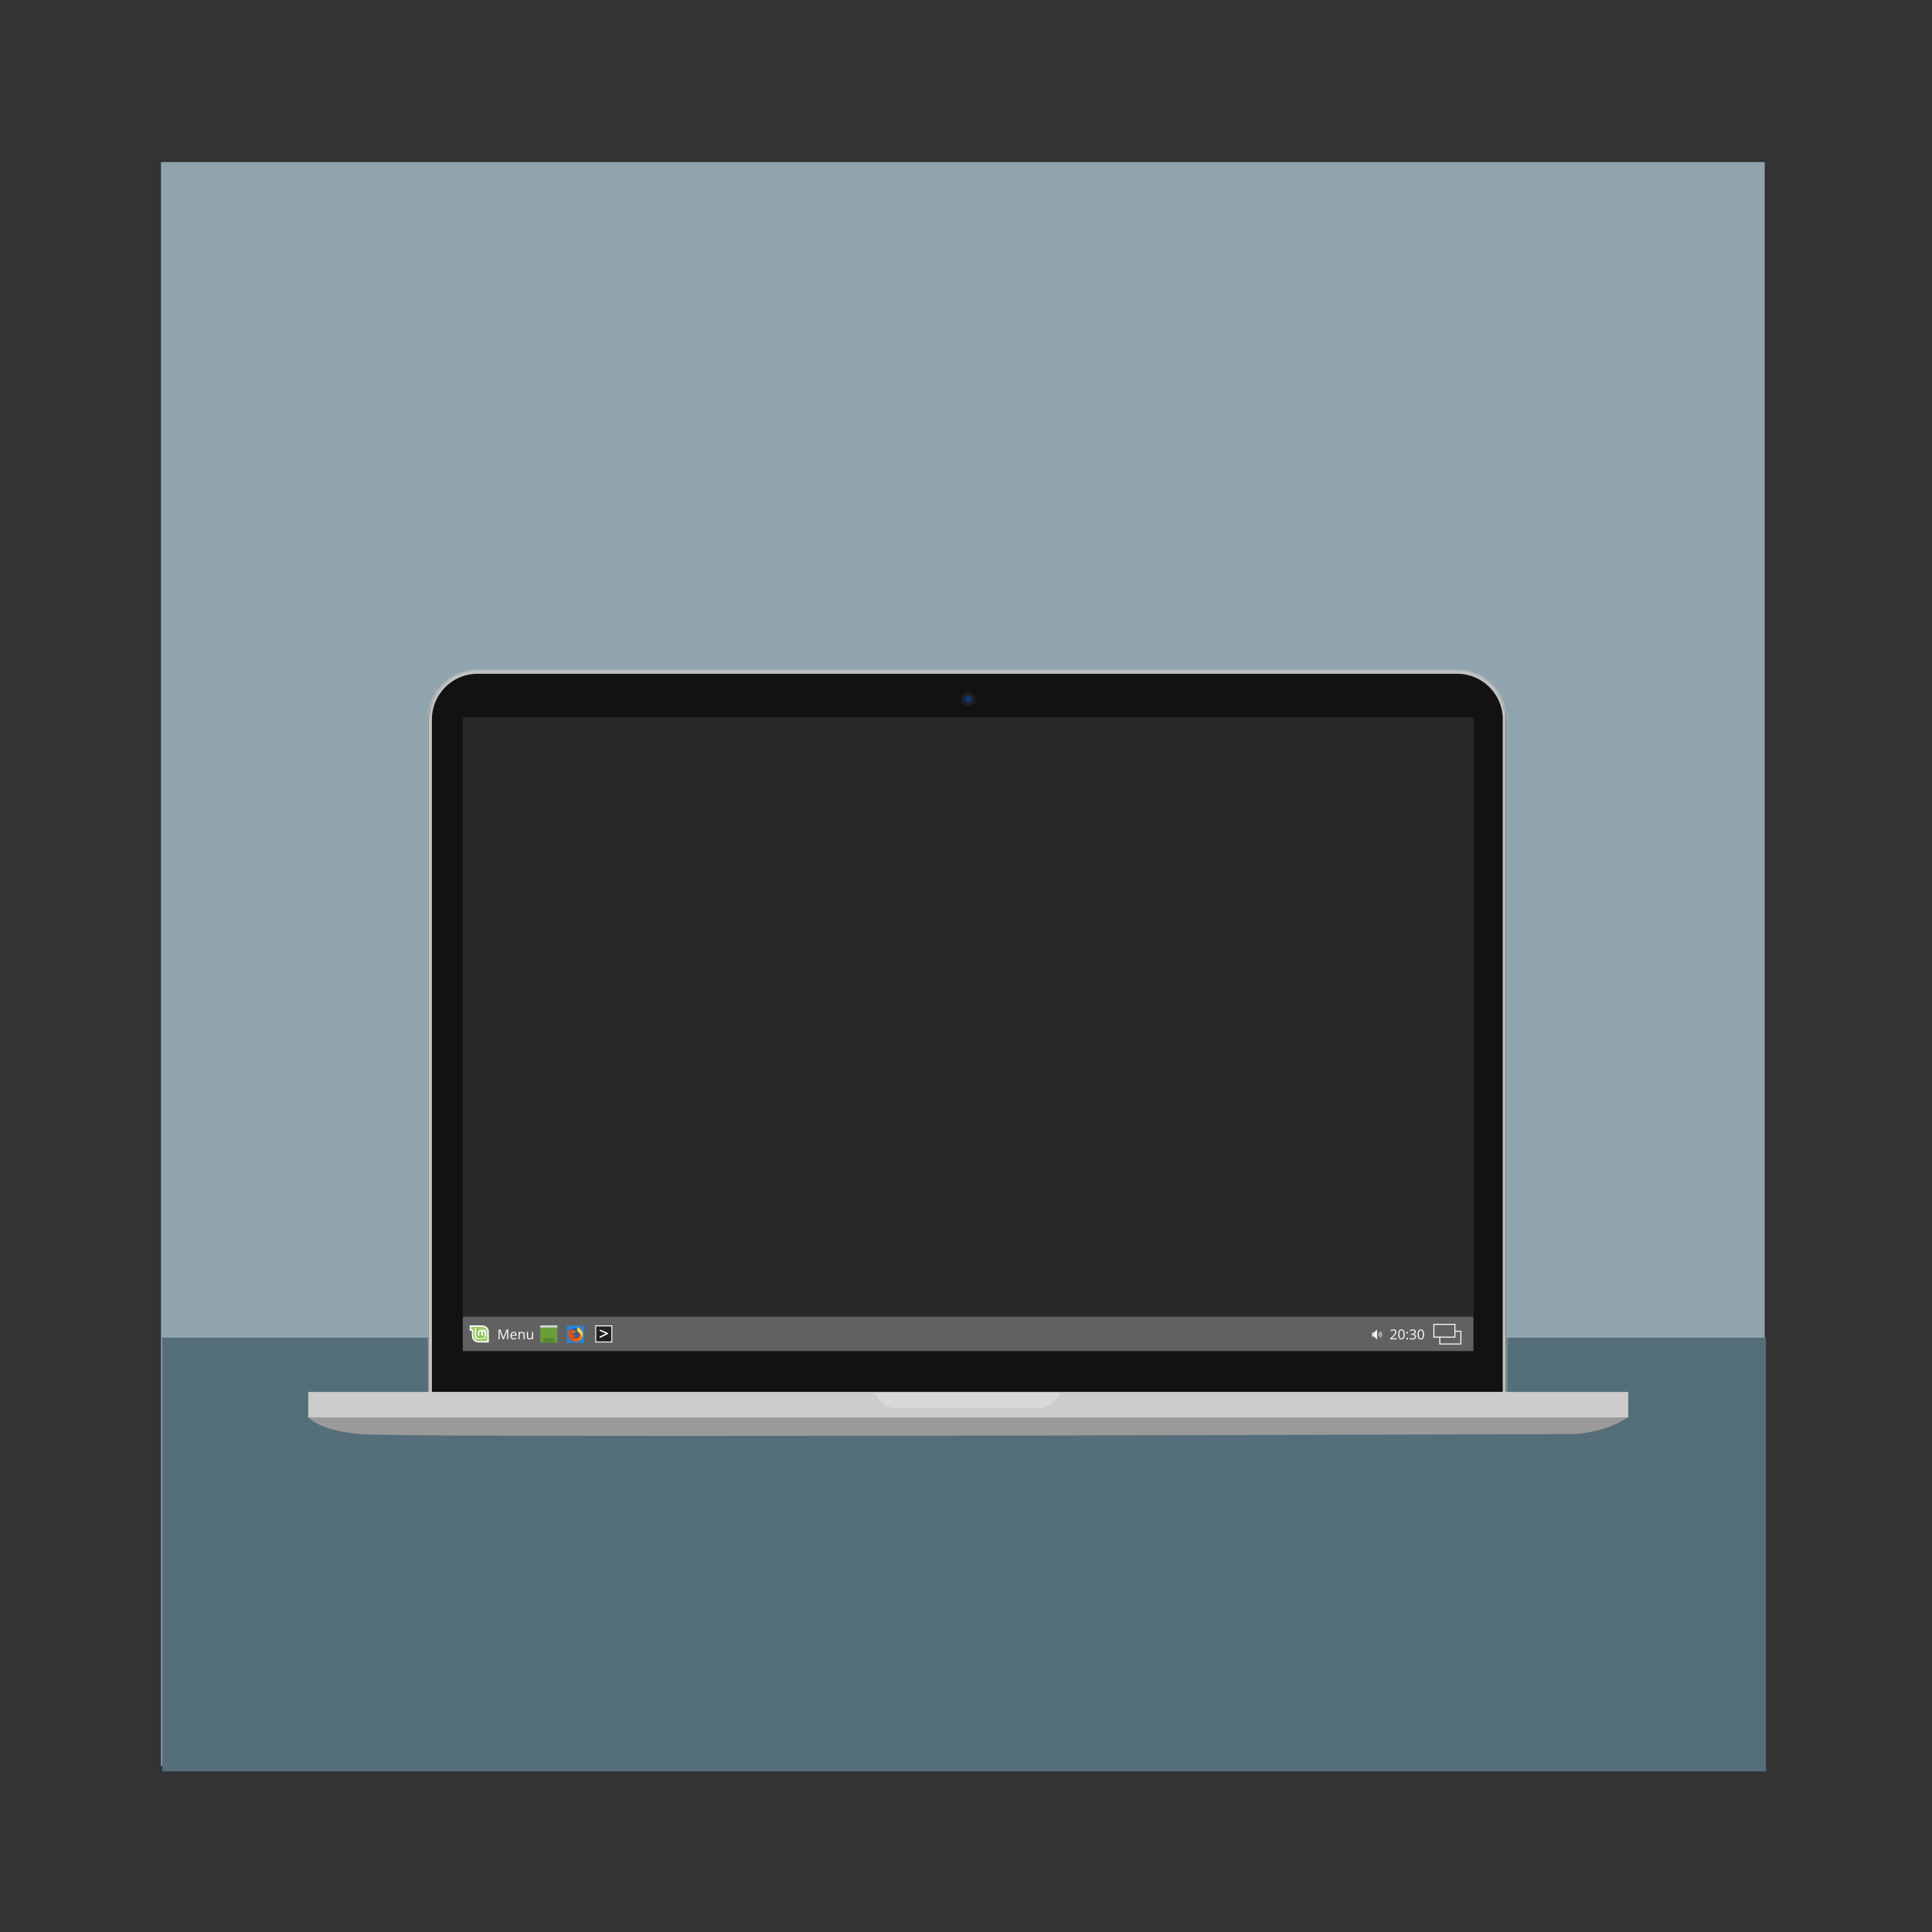 <?xml version="1.0" standalone="no"?>
<!-- Generator: Gravit.io -->
<svg xmlns="http://www.w3.org/2000/svg" xmlns:xlink="http://www.w3.org/1999/xlink" style="isolation:isolate" viewBox="0 0 1024 1024" width="1024" height="1024">
    <rect x="0" y="0" width="1024" height="1024" fill="#333333" stroke="none"/>
    <defs>
        <clipPath id="_clipPath_IFUKVFFMYydhjidjG08AWBAflvkGMHSc">
            <rect width="1024" height="1024" />
        </clipPath>
    </defs>
    <g clip-path="url(#_clipPath_IFUKVFFMYydhjidjG08AWBAflvkGMHSc)">
        <rect x="85.333" y="85.897" width="850" height="850" transform="matrix(1,0,0,1,0,0)" fill="rgb(144,164,174)" />
        <rect x="86" y="709" width="850" height="229.897" transform="matrix(1,0,0,1,0,0)" fill="rgb(84,110,122)" />
        <g id="macbook pro retina">
            <g id="monitor">
                <path d=" M 226.991 382.245 L 226.991 737.76 L 798.435 737.76 L 798.435 382.245 C 798.435 367.845 786.745 356.154 772.345 356.154 L 253.082 356.154 C 238.682 356.154 226.991 367.845 226.991 382.245 Z " fill-rule="evenodd" fill="rgb(18,18,18)" />
                <mask id="_mask_YOmGJGAUtFRXYuPvnL4WMk58eXLI34Z5">
                    <path d=" M 226.991 381.281 L 226.991 744.505 L 798.435 744.505 L 798.435 381.281 C 798.435 366.882 786.745 355.191 772.345 355.191 L 253.082 355.191 C 238.682 355.191 226.991 366.882 226.991 381.281 Z " fill-rule="evenodd" fill="white" stroke="none" />
                </mask>
                <path d=" M 226.991 381.281 L 226.991 744.505 L 798.435 744.505 L 798.435 381.281 C 798.435 366.882 786.745 355.191 772.345 355.191 L 253.082 355.191 C 238.682 355.191 226.991 366.882 226.991 381.281 Z " fill-rule="evenodd" fill="none" mask="url(#_mask_YOmGJGAUtFRXYuPvnL4WMk58eXLI34Z5)" vector-effect="non-scaling-stroke" stroke-width="3.855" stroke="rgb(197,197,197)" stroke-linejoin="miter" stroke-linecap="square" stroke-miterlimit="10" />
                <path d=" M 245.3 380.246 L 245.3 715.596 L 781.09 715.596 L 781.09 380.246 L 245.3 380.246 Z " fill-rule="evenodd" fill="rgb(40,40,40)" />
            </g>
            <g id="camera">
                <path d=" M 513.195 374.464 C 515.324 374.464 517.05 372.738 517.05 370.609 C 517.05 368.48 515.324 366.754 513.195 366.754 C 511.066 366.754 509.34 368.48 509.34 370.609 C 509.34 372.738 511.066 374.464 513.195 374.464 Z " fill-rule="evenodd" fill="rgb(31,31,31)" />
                <path d=" M 513.195 372.536 C 514.259 372.536 515.122 371.673 515.122 370.609 C 515.122 369.545 514.259 368.682 513.195 368.682 C 512.131 368.682 511.268 369.545 511.268 370.609 C 511.268 371.673 512.131 372.536 513.195 372.536 Z " fill-rule="evenodd" fill="rgb(16,52,112)" />
            </g>
            <g id="bottom">
                <path d=" M 163 750.886 Q 170.301 758.179 190.976 760.105 Q 211.652 762.031 834.448 760.105 Q 851.602 758.815 862.729 751.204 Q 873.856 743.592 179.213 751.204 L 163 750.886 Z " fill-rule="evenodd" fill="rgb(154,154,154)" />
                <path d=" M 163.39 737.76 L 163.39 751.251 L 863 751.251 L 863 737.76 L 163.39 737.76 Z " fill-rule="evenodd" fill="rgb(204,204,204)" />
                <path d=" M 463.497 738.206 L 465.951 741.778 C 467.723 744.358 471.704 746.453 474.834 746.453 L 550.36 746.453 C 553.49 746.453 557.501 744.379 559.311 741.825 L 561.874 738.206" fill-rule="evenodd" fill="rgb(216,216,216)" />
            </g>
        </g>
        <g id="Linux Mint">
            <path d=" M 245.302 697.919 L 245.302 716.11 L 780.889 716.11 L 780.889 697.919 L 245.302 697.919 Z " fill-rule="evenodd" fill="rgb(97,97,97)" />
            <g id="Linux Mint logo">
                <path d=" M 258.547 710.151 C 258.547 708.846 258.547 705.769 258.547 705.769 C 258.547 704.305 257.262 703.119 255.676 703.119 L 254.03 703.119 L 254.03 703.115 L 249.579 703.096 L 249.579 704.694 C 249.579 704.694 249.943 704.694 250.263 704.694 C 250.74 704.694 250.824 705.023 250.824 705.479 L 250.827 708.305 C 250.827 709.769 252.113 710.955 253.696 710.955 L 257.607 710.955 C 258.108 710.955 258.547 710.638 258.547 710.151 L 258.547 710.151 Z " fill-rule="evenodd" fill="rgb(156,204,101)" />
                <path d=" M 258.202 710.577 C 257.202 709.889 256.45 709.042 255.854 707.995 C 254.678 705.825 255.005 704.417 252.04 704.38 C 251.2 704.38 250.54 704.38 249.655 704.38 L 249.655 704.761 Q 250.21 704.716 250.448 704.885 Q 250.675 705.045 250.827 705.547 L 250.827 708.229 C 250.827 709.635 252.175 710.865 253.696 710.865 L 257.467 710.865 C 257.743 710.865 258.034 710.75 258.202 710.577 Z " fill="rgb(139,195,74)" />
                <path d=" M 254.678 704.761 C 254.321 704.761 254.004 704.893 253.75 705.151 C 253.495 705.408 253.361 705.728 253.361 706.09 L 253.361 707.92 L 254.192 707.92 L 254.192 706.09 C 254.192 705.952 254.237 705.843 254.337 705.743 C 254.436 705.643 254.542 705.597 254.678 705.597 C 254.818 705.597 254.922 705.642 255.022 705.743 C 255.121 705.843 255.166 705.952 255.166 706.09 L 255.166 707.92 L 255.997 707.92 L 255.997 706.09 C 255.997 705.952 256.042 705.843 256.141 705.743 C 256.241 705.642 256.345 705.597 256.485 705.597 C 256.621 705.597 256.727 705.643 256.826 705.743 C 256.925 705.843 256.971 705.952 256.971 706.09 L 256.975 708.229 C 256.975 708.685 256.54 709.069 255.982 709.069 L 253.303 709.059 C 252.872 709.059 252.503 708.639 252.503 708.101 L 252.503 704.074 L 251.718 704.074 L 251.718 708.256 C 251.718 708.699 251.88 709.088 252.196 709.403 C 252.467 709.669 252.791 709.827 253.157 709.866 L 253.157 709.881 L 256.14 709.881 C 256.598 709.881 257.001 709.711 257.326 709.38 L 257.327 709.38 C 257.604 709.097 257.765 708.757 257.805 708.374 L 257.802 706.09 C 257.802 705.728 257.668 705.408 257.413 705.151 C 257.159 704.893 256.841 704.761 256.485 704.761 C 256.134 704.761 255.828 704.891 255.58 705.13 C 255.333 704.892 255.028 704.761 254.678 704.761 L 254.678 704.761 Z " fill-rule="evenodd" fill="rgb(0,0,0)" fill-opacity="0.08" />
                <path d=" M 254.612 704.783 C 254.255 704.783 253.938 704.915 253.683 705.172 C 253.429 705.429 253.295 705.75 253.295 706.112 L 253.295 707.942 L 254.126 707.942 L 254.126 706.112 C 254.126 705.973 254.171 705.865 254.27 705.765 C 254.37 705.664 254.475 705.619 254.612 705.619 C 254.752 705.619 254.855 705.664 254.955 705.765 C 255.054 705.865 255.1 705.973 255.1 706.112 L 255.1 707.942 L 255.931 707.942 L 255.931 706.112 C 255.931 705.973 255.976 705.865 256.075 705.765 C 256.175 705.664 256.279 705.619 256.418 705.619 C 256.555 705.619 256.66 705.664 256.76 705.765 C 256.859 705.865 256.904 705.973 256.904 706.112 L 256.909 708.25 C 256.909 708.706 256.474 709.091 255.915 709.091 L 253.236 709.08 C 252.805 709.08 252.437 708.661 252.437 708.123 L 252.437 704.096 L 251.651 704.096 L 251.651 708.277 C 251.651 708.721 251.814 709.11 252.13 709.425 C 252.4 709.691 252.725 709.864 253.09 709.903 L 256.074 709.903 C 256.532 709.903 256.935 709.733 257.26 709.402 L 257.261 709.402 C 257.537 709.118 257.699 708.779 257.738 708.396 L 257.735 706.112 C 257.735 705.75 257.602 705.429 257.347 705.172 C 257.092 704.915 256.775 704.783 256.418 704.783 C 256.068 704.783 255.761 704.913 255.514 705.151 C 255.266 704.913 254.962 704.783 254.612 704.783 L 254.612 704.783 Z " fill-rule="evenodd" fill="rgb(255,255,255)" />
                <path d=" M 254.123 709.083 L 254.123 709.903 L 256.075 709.903 C 256.533 709.903 256.934 709.732 257.259 709.402 L 257.261 709.402 C 257.538 709.118 257.699 708.779 257.738 708.396 L 257.738 707.931 L 256.909 707.931 L 256.909 708.25 C 256.909 708.706 256.476 709.089 255.917 709.089 L 254.123 709.083 L 254.123 709.083 Z " fill-rule="evenodd" fill="rgb(197,225,165)" />
                <path d=" M 253.67 711.562 C 251.782 711.562 250.143 710.132 250.143 708.247 L 250.141 705.958 L 250.141 705.375 L 248.944 705.375 L 248.944 702.467 L 253.993 702.49 L 255.573 702.494 C 257.463 702.494 259.1 703.922 259.1 705.809 L 259.1 711.562 L 253.67 711.562 L 253.67 711.562 L 253.67 711.562 L 253.67 711.562 Z  M 258.331 710.019 C 258.331 708.766 258.331 705.809 258.331 705.809 C 258.331 704.402 257.096 703.262 255.573 703.262 L 253.991 703.262 L 253.991 703.259 L 249.715 703.24 L 249.715 704.606 C 249.715 704.606 249.887 704.606 250.194 704.606 C 250.519 704.606 250.91 704.911 250.91 705.359 L 250.914 708.245 C 250.914 709.652 252.149 710.792 253.67 710.792 L 257.428 710.792 C 257.909 710.792 258.331 710.487 258.331 710.019 L 258.331 710.019 Z " fill-rule="evenodd" fill="rgb(255,255,255)" />
            </g>
            <path d=" M 267.047 709.837 L 266.559 709.837 L 264.795 705.233 L 264.767 705.233 L 264.767 705.233 Q 264.817 705.78 264.817 706.533 L 264.817 706.533 L 264.817 709.837 L 264.258 709.837 L 264.258 704.643 L 265.169 704.643 L 266.815 708.928 L 266.844 708.928 L 268.505 704.643 L 269.408 704.643 L 269.408 709.837 L 268.804 709.837 L 268.804 706.49 L 268.804 706.49 Q 268.804 705.915 268.853 705.24 L 268.853 705.24 L 268.825 705.24 L 267.047 709.837 Z  M 272.392 709.908 L 272.392 709.908 L 272.392 709.908 Q 271.528 709.908 271.028 709.382 L 271.028 709.382 L 271.028 709.382 Q 270.529 708.857 270.529 707.922 L 270.529 707.922 L 270.529 707.922 Q 270.529 706.981 270.993 706.426 L 270.993 706.426 L 270.993 706.426 Q 271.457 705.872 272.239 705.872 L 272.239 705.872 L 272.239 705.872 Q 272.972 705.872 273.399 706.354 L 273.399 706.354 L 273.399 706.354 Q 273.826 706.835 273.826 707.624 L 273.826 707.624 L 273.826 707.997 L 271.14 707.997 L 271.14 707.997 Q 271.158 708.683 271.487 709.038 L 271.487 709.038 L 271.487 709.038 Q 271.816 709.393 272.414 709.393 L 272.414 709.393 L 272.414 709.393 Q 273.043 709.393 273.659 709.13 L 273.659 709.13 L 273.659 709.656 L 273.659 709.656 Q 273.346 709.791 273.066 709.85 L 273.066 709.85 L 273.066 709.85 Q 272.787 709.908 272.392 709.908 Z  M 272.232 706.366 L 272.232 706.366 L 272.232 706.366 Q 271.763 706.366 271.484 706.672 L 271.484 706.672 L 271.484 706.672 Q 271.204 706.977 271.155 707.517 L 271.155 707.517 L 273.193 707.517 L 273.193 707.517 Q 273.193 706.959 272.944 706.663 L 272.944 706.663 L 272.944 706.663 Q 272.695 706.366 272.232 706.366 Z  M 278.09 709.837 L 277.5 709.837 L 277.5 707.318 L 277.5 707.318 Q 277.5 706.842 277.283 706.608 L 277.283 706.608 L 277.283 706.608 Q 277.066 706.373 276.603 706.373 L 276.603 706.373 L 276.603 706.373 Q 275.992 706.373 275.707 706.703 L 275.707 706.703 L 275.707 706.703 Q 275.423 707.034 275.423 707.794 L 275.423 707.794 L 275.423 709.837 L 274.832 709.837 L 274.832 705.943 L 275.312 705.943 L 275.408 706.476 L 275.437 706.476 L 275.437 706.476 Q 275.618 706.188 275.945 706.03 L 275.945 706.03 L 275.945 706.03 Q 276.273 705.872 276.675 705.872 L 276.675 705.872 L 276.675 705.872 Q 277.379 705.872 277.734 706.211 L 277.734 706.211 L 277.734 706.211 Q 278.09 706.551 278.09 707.297 L 278.09 707.297 L 278.09 709.837 Z  M 279.26 705.943 L 279.858 705.943 L 279.858 708.469 L 279.858 708.469 Q 279.858 708.945 280.075 709.18 L 280.075 709.18 L 280.075 709.18 Q 280.292 709.414 280.754 709.414 L 280.754 709.414 L 280.754 709.414 Q 281.366 709.414 281.649 709.08 L 281.649 709.08 L 281.649 709.08 Q 281.931 708.746 281.931 707.99 L 281.931 707.99 L 281.931 705.943 L 282.522 705.943 L 282.522 709.837 L 282.035 709.837 L 281.949 709.315 L 281.917 709.315 L 281.917 709.315 Q 281.736 709.603 281.414 709.756 L 281.414 709.756 L 281.414 709.756 Q 281.092 709.908 280.679 709.908 L 280.679 709.908 L 280.679 709.908 Q 279.968 709.908 279.614 709.571 L 279.614 709.571 L 279.614 709.571 Q 279.26 709.233 279.26 708.491 L 279.26 708.491 L 279.26 705.943 Z " fill-rule="evenodd" fill="rgb(250,250,250)" />
            <g id="Show and Hide">
                <rect x="286.32" y="702.467" width="9.105" height="9.096" transform="matrix(1,0,0,1,0,0)" fill="rgb(104,159,56)" />
                <rect x="286.32" y="702.467" width="9.105" height="1.137" transform="matrix(1,0,0,1,0,0)" fill="rgb(207,216,220)" />
                <rect x="287.933" y="709.213" width="5.88" height="2.35" transform="matrix(1,0,0,1,0,0)" fill="rgb(85,139,47)" />
            </g>
            <g id="Firefox">
                <rect x="300.532" y="702.654" width="9.093" height="9.083" transform="matrix(1,0,0,1,0,0)" fill="rgb(30,136,229)" />
                <g id="firefox-quantum">
                    <path d=" M 307.472 703.934 C 307.277 704.161 307.186 704.672 307.384 705.191 C 307.582 705.709 307.886 705.596 308.075 706.125 C 308.325 706.822 308.208 707.758 308.208 707.758 C 308.208 707.758 308.509 708.627 308.718 707.704 C 309.181 705.972 307.472 704.361 307.472 703.934 Z " fill="rgb(255,152,0)" />
                    <path d=" M 305.09 711.127 C 307.089 711.127 308.709 709.5 308.709 707.494 C 308.709 705.488 307.089 703.861 305.092 703.861 C 303.094 703.861 301.474 705.488 301.474 707.494 C 301.471 709.502 303.092 711.127 305.09 711.127 Z " fill="rgb(21,101,192)" />
                    <path d=" M 307.802 709.734 C 307.724 709.789 307.641 709.839 307.556 709.882 C 307.669 709.717 307.773 709.546 307.868 709.369 C 307.946 709.284 308.016 709.201 308.074 709.112 C 308.102 709.068 308.133 709.013 308.167 708.95 C 308.37 708.584 308.594 707.993 308.601 707.385 L 308.601 707.383 C 308.601 707.368 308.601 707.353 308.601 707.338 C 308.602 707.186 308.586 707.033 308.554 706.884 C 308.556 706.896 308.557 706.908 308.559 706.919 C 308.557 706.91 308.555 706.901 308.553 706.892 C 308.556 706.909 308.559 706.925 308.561 706.941 C 308.603 707.293 308.573 707.636 308.425 707.889 C 308.423 707.893 308.421 707.897 308.418 707.9 C 308.495 707.515 308.521 707.091 308.435 706.665 C 308.435 706.665 308.401 706.459 308.147 705.831 C 308 705.47 307.74 705.174 307.511 704.958 C 307.309 704.709 307.127 704.542 307.026 704.436 C 306.815 704.215 306.727 704.049 306.691 703.94 C 306.659 703.925 306.258 703.535 306.226 703.52 C 306.05 703.791 305.499 704.641 305.761 705.435 C 305.88 705.795 306.181 706.168 306.495 706.378 C 306.509 706.393 306.683 706.582 306.765 707.006 C 306.85 707.445 306.806 707.787 306.63 708.293 C 306.424 708.737 305.896 709.176 305.401 709.221 C 304.344 709.317 303.957 708.69 303.957 708.69 C 304.335 708.841 304.753 708.81 305.007 708.653 C 305.263 708.495 305.417 708.378 305.543 708.424 C 305.667 708.47 305.766 708.336 305.677 708.198 C 305.537 707.983 305.283 707.872 305.03 707.916 C 304.774 707.958 304.539 708.161 304.203 707.964 C 304.181 707.952 304.16 707.938 304.14 707.923 C 304.118 707.908 304.212 707.945 304.19 707.929 C 304.125 707.893 304.009 707.816 303.979 707.788 C 303.974 707.784 304.03 707.806 304.025 707.802 C 303.711 707.543 303.75 707.369 303.76 707.259 C 303.768 707.172 303.825 707.06 303.921 707.014 C 303.967 707.039 303.996 707.059 303.996 707.059 C 303.996 707.059 303.976 707.018 303.966 706.997 C 303.969 706.995 303.973 706.996 303.977 706.994 C 304.015 707.013 304.099 707.06 304.143 707.089 C 304.201 707.13 304.219 707.166 304.219 707.166 C 304.219 707.166 304.234 707.158 304.223 707.122 C 304.219 707.108 304.201 707.062 304.144 707.015 L 304.148 707.015 C 304.182 707.035 304.215 707.057 304.245 707.083 C 304.261 707.024 304.29 706.963 304.283 706.854 C 304.28 706.777 304.281 706.757 304.268 706.727 C 304.256 706.702 304.275 706.692 304.296 706.718 C 304.292 706.698 304.286 706.677 304.278 706.658 L 304.278 706.656 C 304.304 706.565 304.834 706.327 304.873 706.299 C 304.936 706.254 304.989 706.196 305.029 706.129 C 305.058 706.082 305.081 706.017 305.086 705.917 C 305.089 705.845 305.055 705.797 304.519 705.741 C 304.373 705.726 304.287 705.62 304.238 705.522 C 304.229 705.501 304.22 705.482 304.211 705.463 C 304.202 705.44 304.195 705.417 304.19 705.394 C 304.277 705.143 304.425 704.93 304.641 704.769 C 304.653 704.759 304.594 704.772 304.606 704.761 C 304.62 704.749 304.709 704.713 304.726 704.705 C 304.747 704.695 304.638 704.648 304.541 704.66 C 304.443 704.671 304.422 704.682 304.369 704.705 C 304.391 704.683 304.46 704.655 304.444 704.655 C 304.338 704.671 304.206 704.733 304.093 704.802 C 304.093 704.79 304.096 704.778 304.1 704.767 C 304.048 704.789 303.919 704.879 303.881 704.956 C 303.883 704.941 303.884 704.926 303.883 704.912 C 303.843 704.945 303.807 704.983 303.776 705.024 L 303.774 705.026 C 303.469 704.903 303.201 704.895 302.974 704.95 C 302.925 704.901 302.9 704.937 302.788 704.689 C 302.78 704.674 302.793 704.704 302.788 704.689 C 302.769 704.641 302.799 704.753 302.788 704.689 C 302.598 704.839 302.348 705.008 302.228 705.128 C 302.227 705.133 302.368 705.088 302.228 705.128 C 302.179 705.142 302.182 705.171 302.175 705.433 C 302.173 705.453 302.175 705.476 302.173 705.494 C 302.077 705.615 302.012 705.719 301.987 705.772 C 301.864 705.985 301.727 706.318 301.595 706.844 C 301.653 706.701 301.724 706.564 301.805 706.433 C 301.695 706.712 301.589 707.151 301.568 707.826 C 301.594 707.686 301.628 707.549 301.67 707.413 C 301.644 707.973 301.74 708.532 301.953 709.051 C 302.029 709.236 302.155 709.519 302.369 709.828 C 303.042 710.535 303.991 710.975 305.042 710.975 C 306.139 710.975 307.125 710.496 307.802 709.734 Z " fill="rgb(13,71,161)" />
                    <path d=" M 306.99 710.248 C 308.318 710.094 308.906 708.727 308.151 708.7 C 307.469 708.679 306.361 710.32 306.99 710.248 Z " fill="rgb(211,47,47)" />
                    <path d=" M 308.246 708.421 C 309.16 707.89 308.922 706.743 308.922 706.743 C 308.922 706.743 308.569 707.152 308.33 707.804 C 308.093 708.45 307.697 708.742 308.246 708.421 Z " fill="rgb(229,57,53)" />
                    <path d=" M 305.346 710.927 C 306.62 711.333 307.715 710.33 307.04 709.996 C 306.426 709.694 304.741 710.735 305.346 710.927 Z " fill="rgb(198,40,40)" />
                    <path d=" M 308.341 708.908 C 308.372 708.865 308.414 708.725 308.451 708.662 C 308.676 708.3 308.678 708.01 308.678 708.004 C 308.814 707.326 308.801 707.049 308.718 706.537 C 308.65 706.125 308.356 705.535 308.102 705.25 C 307.839 704.957 308.024 705.053 307.77 704.839 C 307.547 704.592 307.331 704.348 307.213 704.25 C 306.363 703.539 306.382 703.389 306.399 703.363 C 306.396 703.366 306.392 703.37 306.387 703.376 C 306.377 703.336 306.369 703.303 306.369 703.303 C 306.369 703.303 305.905 703.767 305.807 704.541 C 305.743 705.046 305.932 705.572 306.206 705.909 C 306.349 706.083 306.51 706.242 306.687 706.381 L 306.687 706.381 C 306.895 706.678 307.009 707.045 307.009 707.439 C 307.009 708.427 306.207 709.227 305.218 709.227 C 305.083 709.227 304.948 709.212 304.817 709.182 C 304.35 709.094 304.081 708.858 303.946 708.699 C 303.869 708.607 303.837 708.541 303.837 708.541 C 304.255 708.69 304.717 708.659 304.998 708.504 C 305.282 708.347 305.453 708.23 305.592 708.276 C 305.729 708.322 305.838 708.189 305.74 708.052 C 305.645 707.915 305.395 707.718 305.024 707.773 C 304.74 707.814 304.48 708.015 304.109 707.82 C 304.085 707.808 304.062 707.794 304.039 707.78 C 304.015 707.765 304.119 707.801 304.094 707.785 C 304.022 707.75 303.894 707.673 303.861 707.646 C 303.855 707.641 303.917 707.664 303.911 707.659 C 303.564 707.403 303.607 707.23 303.618 707.121 C 303.627 707.035 303.69 706.923 303.796 706.878 C 303.848 706.903 303.88 706.922 303.88 706.922 C 303.88 706.922 303.858 706.882 303.846 706.861 C 303.85 706.86 303.854 706.86 303.858 706.858 C 303.9 706.877 303.993 706.924 304.042 706.953 C 304.106 706.993 304.127 707.029 304.127 707.029 C 304.127 707.029 304.143 707.021 304.131 706.985 C 304.126 706.971 304.107 706.925 304.044 706.879 L 304.048 706.879 C 304.085 706.899 304.121 706.921 304.155 706.946 C 304.173 706.888 304.205 706.827 304.198 706.719 C 304.193 706.643 304.195 706.623 304.18 706.594 C 304.167 706.569 304.188 706.559 304.211 706.585 C 304.207 706.564 304.201 706.544 304.191 706.525 L 304.192 706.523 C 304.221 706.432 304.807 706.196 304.85 706.169 C 304.919 706.126 304.978 706.068 305.023 706.001 C 305.055 705.954 305.08 705.889 305.086 705.79 C 305.088 705.745 305.074 705.71 304.919 705.676 C 304.826 705.656 304.681 705.636 304.459 705.615 C 304.296 705.601 304.201 705.496 304.147 705.398 C 304.137 705.378 304.127 705.359 304.117 705.34 C 304.108 705.318 304.1 705.295 304.094 705.272 C 304.191 705.018 304.366 704.801 304.594 704.652 C 304.607 704.641 304.542 704.655 304.555 704.644 C 304.57 704.632 304.669 704.596 304.688 704.588 C 304.711 704.578 304.59 704.532 304.483 704.543 C 304.374 704.554 304.351 704.566 304.293 704.588 C 304.317 704.566 304.394 704.538 304.376 704.538 C 304.258 704.555 304.112 704.616 303.987 704.685 C 303.987 704.673 303.99 704.661 303.995 704.65 C 303.937 704.672 303.794 704.761 303.753 704.837 C 303.754 704.822 303.755 704.808 303.755 704.793 C 303.711 704.826 303.671 704.863 303.636 704.905 L 303.634 704.906 C 303.297 704.785 303 704.777 302.749 704.831 C 302.694 704.782 302.606 704.707 302.481 704.462 C 302.472 704.447 302.468 704.492 302.461 704.478 C 302.413 704.365 302.383 704.181 302.388 704.054 C 302.388 704.054 302.288 704.099 302.205 704.29 C 302.189 704.325 302.179 704.344 302.169 704.363 C 302.165 704.368 302.18 704.3 302.177 704.304 C 302.163 704.328 302.125 704.362 302.109 704.406 C 302.098 704.439 302.082 704.457 302.072 704.498 L 302.069 704.502 C 302.069 704.49 302.072 704.453 302.07 704.46 C 302.031 704.539 301.997 704.62 301.969 704.703 C 301.924 704.85 301.872 705.05 301.864 705.311 C 301.862 705.33 301.864 705.352 301.862 705.37 C 301.756 705.491 301.684 705.594 301.657 705.647 C 301.52 705.858 301.369 706.188 301.222 706.709 C 301.287 706.567 301.365 706.431 301.455 706.302 C 301.333 706.579 301.215 707.014 301.192 707.683 C 301.221 707.544 301.259 707.408 301.305 707.274 C 301.284 707.72 301.336 708.273 301.619 708.898 C 301.786 709.265 302.172 710.011 303.116 710.593 L 303.116 710.593 C 303.116 710.593 303.437 710.832 303.988 711.01 C 304.029 711.025 304.07 711.04 304.112 711.054 C 304.099 711.048 304.086 711.043 304.074 711.037 C 304.441 711.147 304.822 711.203 305.206 711.203 C 306.634 711.204 307.055 710.631 307.055 710.631 C 307.055 710.631 307.054 710.633 307.051 710.635 Q 307.081 710.606 307.109 710.575 C 306.884 710.788 306.37 710.802 306.177 710.787 C 306.505 710.691 306.721 710.609 307.141 710.449 Q 307.215 710.421 307.292 710.386 C 307.297 710.384 307.303 710.381 307.308 710.379 C 307.319 710.374 307.329 710.37 307.339 710.365 C 307.543 710.268 307.736 710.148 307.912 710.006 C 308.333 709.67 308.425 709.342 308.473 709.126 C 308.466 709.147 308.445 709.195 308.431 709.226 C 308.322 709.458 308.082 709.6 307.82 709.723 C 307.944 709.559 308.06 709.39 308.166 709.214 C 308.251 709.129 308.278 708.997 308.341 708.908 Z " fill="rgb(230,81,0)" />
                    <path d=" M 307.828 709.713 C 308 709.523 308.154 709.307 308.271 709.061 C 308.572 708.429 309.037 707.379 308.671 706.281 C 308.382 705.414 307.984 704.94 307.479 704.476 C 306.659 703.724 306.43 703.388 306.43 703.188 C 306.43 703.188 305.484 704.243 305.894 705.342 C 306.305 706.441 307.146 706.401 307.702 707.548 C 308.356 708.898 307.172 710.371 306.193 710.784 C 306.253 710.77 308.37 710.292 308.481 709.082 C 308.479 709.105 308.431 709.439 307.828 709.713 Z " fill="rgb(255,152,0)" />
                    <path d=" M 305.086 705.79 C 305.089 705.718 305.052 705.67 304.461 705.615 C 304.217 705.593 304.124 705.368 304.096 705.273 C 304.009 705.498 303.974 705.733 303.993 706.018 C 304.006 706.205 304.132 706.406 304.192 706.523 C 304.192 706.523 304.205 706.506 304.211 706.499 C 304.324 706.382 304.798 706.203 304.842 706.177 C 304.891 706.146 305.078 706.01 305.086 705.79 Z " fill="rgb(255,143,0)" />
                    <path d=" M 302.483 704.463 C 302.474 704.448 302.47 704.494 302.463 704.479 C 302.415 704.366 302.385 704.184 302.392 704.055 C 302.392 704.055 302.292 704.101 302.209 704.292 C 302.193 704.326 302.183 704.345 302.173 704.364 C 302.169 704.37 302.184 704.301 302.181 704.305 C 302.167 704.33 302.129 704.364 302.113 704.406 C 302.1 704.44 302.086 704.459 302.076 704.502 C 302.072 704.513 302.079 704.45 302.076 704.458 C 301.883 704.831 301.846 705.396 301.866 705.372 C 302.278 704.933 302.749 704.829 302.749 704.829 C 302.699 704.792 302.59 704.685 302.483 704.463 L 302.483 704.463 Z " fill="rgb(211,47,47)" />
                    <path d=" M 307.827 709.718 C 308.676 708.885 309.106 707.872 308.924 706.737 C 308.924 706.737 308.997 707.319 308.722 707.915 C 308.854 707.333 308.869 706.611 308.518 705.862 C 308.049 704.863 307.278 704.338 306.984 704.119 C 306.538 703.786 306.353 703.448 306.35 703.378 C 306.216 703.651 305.813 704.585 306.306 705.39 C 306.768 706.144 307.496 706.368 308.005 707.059 C 308.943 708.333 307.827 709.718 307.827 709.718 Z " fill="rgb(253,216,53)" />
                    <path d=" M 307.705 707.551 C 307.408 706.938 307.038 706.671 306.687 706.381 C 306.728 706.438 306.738 706.459 306.761 706.495 C 307.069 706.824 307.524 707.625 307.194 708.63 C 306.572 710.523 304.086 709.632 303.826 709.381 C 303.931 710.477 305.766 711.001 306.961 710.291 C 307.641 709.648 308.191 708.554 307.705 707.551 Z " fill="rgb(255,111,0)" />
                </g>
            </g>
            <g id="Terminal">
                <rect x="315.457" y="702.467" width="9.105" height="9.096" transform="matrix(1,0,0,1,0,0)" fill="rgb(33,33,33)" />
                <path d=" M 315.457 702.467 L 324.562 702.467 L 324.562 711.562 L 315.457 711.562 L 315.457 702.467 Z  M 315.994 703.012 L 324.007 703.012 L 324.007 711.017 L 315.994 711.017 L 315.994 703.012 Z " fill-rule="evenodd" fill="rgb(250,250,250)" />
                <path d=" M 317.997 705.414 C 317.815 705.341 317.742 705.122 317.815 704.941 C 317.888 704.759 318.106 704.686 318.289 704.759 L 322.253 706.559 C 322.497 706.67 322.501 706.858 322.262 706.98 L 318.252 709.015 C 318.106 709.125 317.888 709.052 317.779 708.87 C 317.706 708.688 317.742 708.47 317.924 708.361 L 320.876 706.869 C 320.955 706.829 320.954 706.766 320.873 706.729 L 317.997 705.414 Z " fill="rgb(250,250,250)" />
            </g>
            <clipPath id="_clipPath_IHJqLKlW03k1lGBZAmr4Uq1TGktFVbCi">
                <rect x="329.106" y="701.799" width="10.926" height="10.915" transform="matrix(1,0,0,1,0,0)" fill="rgb(255,255,255)" />
            </clipPath>
            <g clip-path="url(#_clipPath_IHJqLKlW03k1lGBZAmr4Uq1TGktFVbCi)">
                <g id="Group">
                    <path d=" M 367.045 779.732 L 367.045 790.799 L 378.124 790.799 L 378.124 779.732 L 367.045 779.732 Z " fill-rule="evenodd" fill="rgb(21,101,192)" />
                    <path d=" M 370.629 781.555 Q 369.636 781.538 367.045 781.545 L 367.045 784.016 L 378.124 784.016 L 378.124 783.312 Q 374.807 783.336 373.344 783.318 C 371.881 783.299 371.623 781.572 370.629 781.555 Z " fill-rule="evenodd" fill="rgb(30,136,229)" />
                    <path d=" M 370.421 781.958 Q 369.427 781.941 367.045 781.949 L 367.045 790.799 L 378.124 790.799 L 378.124 783.716 Q 374.611 783.74 373.148 783.722 C 371.685 783.703 371.414 781.975 370.421 781.958 Z " fill-rule="evenodd" fill="rgb(100,181,246)" />
                </g>
            </g>
            <g id="Settings">
                <path d=" M 762.841 705.304 L 774.568 705.304 L 774.568 712.617 L 762.841 712.617 L 762.841 705.304 Z  M 763.387 705.85 L 774.022 705.85 L 774.022 712.072 L 763.387 712.072 L 763.387 705.85 Z " fill-rule="evenodd" fill="rgb(250,250,250)" />
                <rect x="760.146" y="702.125" width="10.79" height="6.367" transform="matrix(1,0,0,1,0,0)" fill="rgb(97,97,97)" />
                <path d=" M 759.709 701.666 L 771.4 701.666 L 771.4 708.979 L 759.709 708.979 L 759.709 701.666 Z  M 760.255 702.212 L 770.853 702.212 L 770.853 708.433 L 760.255 708.433 L 760.255 702.212 Z " fill-rule="evenodd" fill="rgb(250,250,250)" />
            </g>
            <path d=" M 740.325 709.333 L 740.325 709.88 L 736.907 709.88 L 736.907 709.372 L 738.277 707.997 L 738.277 707.997 Q 738.903 707.365 739.102 707.095 L 739.102 707.095 L 739.102 707.095 Q 739.301 706.825 739.4 706.569 L 739.4 706.569 L 739.4 706.569 Q 739.5 706.313 739.5 706.018 L 739.5 706.018 L 739.5 706.018 Q 739.5 705.602 739.248 705.359 L 739.248 705.359 L 739.248 705.359 Q 738.995 705.116 738.547 705.116 L 738.547 705.116 L 738.547 705.116 Q 738.223 705.116 737.933 705.222 L 737.933 705.222 L 737.933 705.222 Q 737.643 705.329 737.288 705.61 L 737.288 705.61 L 736.975 705.208 L 736.975 705.208 Q 737.693 704.611 738.54 704.611 L 738.54 704.611 L 738.54 704.611 Q 739.272 704.611 739.689 704.986 L 739.689 704.986 L 739.689 704.986 Q 740.105 705.361 740.105 705.993 L 740.105 705.993 L 740.105 705.993 Q 740.105 706.487 739.827 706.97 L 739.827 706.97 L 739.827 706.97 Q 739.55 707.454 738.789 708.193 L 738.789 708.193 L 737.651 709.305 L 737.651 709.333 L 740.325 709.333 Z  M 744.519 707.276 L 744.519 707.276 L 744.519 707.276 Q 744.519 708.622 744.094 709.287 L 744.094 709.287 L 744.094 709.287 Q 743.669 709.951 742.794 709.951 L 742.794 709.951 L 742.794 709.951 Q 741.954 709.951 741.517 709.271 L 741.517 709.271 L 741.517 709.271 Q 741.079 708.59 741.079 707.276 L 741.079 707.276 L 741.079 707.276 Q 741.079 705.919 741.502 705.261 L 741.502 705.261 L 741.502 705.261 Q 741.926 704.604 742.794 704.604 L 742.794 704.604 L 742.794 704.604 Q 743.64 704.604 744.079 705.29 L 744.079 705.29 L 744.079 705.29 Q 744.519 705.975 744.519 707.276 Z  M 741.677 707.276 L 741.677 707.276 L 741.677 707.276 Q 741.677 708.409 741.944 708.926 L 741.944 708.926 L 741.944 708.926 Q 742.21 709.443 742.794 709.443 L 742.794 709.443 L 742.794 709.443 Q 743.384 709.443 743.649 708.919 L 743.649 708.919 L 743.649 708.919 Q 743.914 708.395 743.914 707.276 L 743.914 707.276 L 743.914 707.276 Q 743.914 706.157 743.649 705.636 L 743.649 705.636 L 743.649 705.636 Q 743.384 705.116 742.794 705.116 L 742.794 705.116 L 742.794 705.116 Q 742.21 705.116 741.944 705.629 L 741.944 705.629 L 741.944 705.629 Q 741.677 706.142 741.677 707.276 Z  M 745.422 709.504 L 745.422 709.504 L 745.422 709.504 Q 745.422 709.266 745.53 709.143 L 745.53 709.143 L 745.53 709.143 Q 745.639 709.02 745.842 709.02 L 745.842 709.02 L 745.842 709.02 Q 746.048 709.02 746.164 709.143 L 746.164 709.143 L 746.164 709.143 Q 746.279 709.266 746.279 709.504 L 746.279 709.504 L 746.279 709.504 Q 746.279 709.735 746.162 709.859 L 746.162 709.859 L 746.162 709.859 Q 746.044 709.983 745.842 709.983 L 745.842 709.983 L 745.842 709.983 Q 745.66 709.983 745.541 709.871 L 745.541 709.871 L 745.541 709.871 Q 745.422 709.759 745.422 709.504 Z  M 745.422 706.366 L 745.422 706.366 L 745.422 706.366 Q 745.422 705.887 745.842 705.887 L 745.842 705.887 L 745.842 705.887 Q 746.279 705.887 746.279 706.366 L 746.279 706.366 L 746.279 706.366 Q 746.279 706.597 746.162 706.722 L 746.162 706.722 L 746.162 706.722 Q 746.044 706.846 745.842 706.846 L 745.842 706.846 L 745.842 706.846 Q 745.66 706.846 745.541 706.734 L 745.541 706.734 L 745.541 706.734 Q 745.422 706.622 745.422 706.366 Z  M 750.398 705.908 L 750.398 705.908 L 750.398 705.908 Q 750.398 706.405 750.119 706.722 L 750.119 706.722 L 750.119 706.722 Q 749.839 707.038 749.327 707.144 L 749.327 707.144 L 749.327 707.173 L 749.327 707.173 Q 749.953 707.251 750.256 707.571 L 750.256 707.571 L 750.256 707.571 Q 750.558 707.891 750.558 708.409 L 750.558 708.409 L 750.558 708.409 Q 750.558 709.152 750.042 709.552 L 750.042 709.552 L 750.042 709.552 Q 749.526 709.951 748.577 709.951 L 748.577 709.951 L 748.577 709.951 Q 748.164 709.951 747.821 709.889 L 747.821 709.889 L 747.821 709.889 Q 747.478 709.827 747.154 709.671 L 747.154 709.671 L 747.154 709.109 L 747.154 709.109 Q 747.492 709.276 747.874 709.363 L 747.874 709.363 L 747.874 709.363 Q 748.257 709.45 748.598 709.45 L 748.598 709.45 L 748.598 709.45 Q 749.946 709.45 749.946 708.395 L 749.946 708.395 L 749.946 708.395 Q 749.946 707.45 748.459 707.45 L 748.459 707.45 L 747.947 707.45 L 747.947 706.942 L 748.467 706.942 L 748.467 706.942 Q 749.075 706.942 749.43 706.674 L 749.43 706.674 L 749.43 706.674 Q 749.786 706.405 749.786 705.929 L 749.786 705.929 L 749.786 705.929 Q 749.786 705.549 749.525 705.332 L 749.525 705.332 L 749.525 705.332 Q 749.263 705.116 748.815 705.116 L 748.815 705.116 L 748.815 705.116 Q 748.474 705.116 748.171 705.208 L 748.171 705.208 L 748.171 705.208 Q 747.869 705.3 747.481 705.549 L 747.481 705.549 L 747.183 705.151 L 747.183 705.151 Q 747.503 704.899 747.921 704.755 L 747.921 704.755 L 747.921 704.755 Q 748.338 704.611 748.801 704.611 L 748.801 704.611 L 748.801 704.611 Q 749.558 704.611 749.978 704.958 L 749.978 704.958 L 749.978 704.958 Q 750.398 705.304 750.398 705.908 Z  M 754.787 707.276 L 754.787 707.276 L 754.787 707.276 Q 754.787 708.622 754.362 709.287 L 754.362 709.287 L 754.362 709.287 Q 753.937 709.951 753.062 709.951 L 753.062 709.951 L 753.062 709.951 Q 752.222 709.951 751.785 709.271 L 751.785 709.271 L 751.785 709.271 Q 751.347 708.59 751.347 707.276 L 751.347 707.276 L 751.347 707.276 Q 751.347 705.919 751.771 705.261 L 751.771 705.261 L 751.771 705.261 Q 752.194 704.604 753.062 704.604 L 753.062 704.604 L 753.062 704.604 Q 753.908 704.604 754.348 705.29 L 754.348 705.29 L 754.348 705.29 Q 754.787 705.975 754.787 707.276 Z  M 751.945 707.276 L 751.945 707.276 L 751.945 707.276 Q 751.945 708.409 752.212 708.926 L 752.212 708.926 L 752.212 708.926 Q 752.478 709.443 753.062 709.443 L 753.062 709.443 L 753.062 709.443 Q 753.652 709.443 753.917 708.919 L 753.917 708.919 L 753.917 708.919 Q 754.182 708.395 754.182 707.276 L 754.182 707.276 L 754.182 707.276 Q 754.182 706.157 753.917 705.636 L 753.917 705.636 L 753.917 705.636 Q 753.652 705.116 753.062 705.116 L 753.062 705.116 L 753.062 705.116 Q 752.478 705.116 752.212 705.629 L 752.212 705.629 L 752.212 705.629 Q 751.945 706.142 751.945 707.276 Z " fill-rule="evenodd" fill="rgb(250,250,250)" />
            <path d=" M 731.637 705.607 L 731.431 705.812 C 731.933 706.161 732.231 706.729 732.231 707.34 C 732.231 707.951 731.933 708.519 731.431 708.868 L 731.637 709.074 C 732.189 708.67 732.518 708.028 732.518 707.341 C 732.517 706.653 732.189 706.011 731.637 705.607 L 731.637 705.607 Z  M 730.612 706.63 L 730.368 706.875 C 730.624 706.875 730.833 707.084 730.833 707.34 C 730.833 707.596 730.624 707.805 730.368 707.805 L 730.612 708.05 C 730.916 707.945 731.12 707.66 731.12 707.339 C 731.12 707.012 730.907 706.732 730.612 706.63 L 730.612 706.63 Z  M 731.121 706.122 L 730.911 706.332 C 731.283 706.531 731.515 706.919 731.514 707.341 C 731.514 707.766 731.283 708.149 730.911 708.35 L 731.121 708.56 C 731.544 708.3 731.8 707.844 731.8 707.342 C 731.8 706.838 731.542 706.382 731.121 706.122 L 731.121 706.122 Z  M 727.286 706.267 L 728.146 706.267 L 728.146 708.415 L 727.286 708.415 L 727.286 706.267 Z  M 728.289 708.456 L 729.865 710.031 L 729.865 704.649 L 728.289 706.225 L 728.289 708.456 L 728.289 708.456 Z " fill="rgb(250,250,250)" />
        </g>
    </g>
</svg>